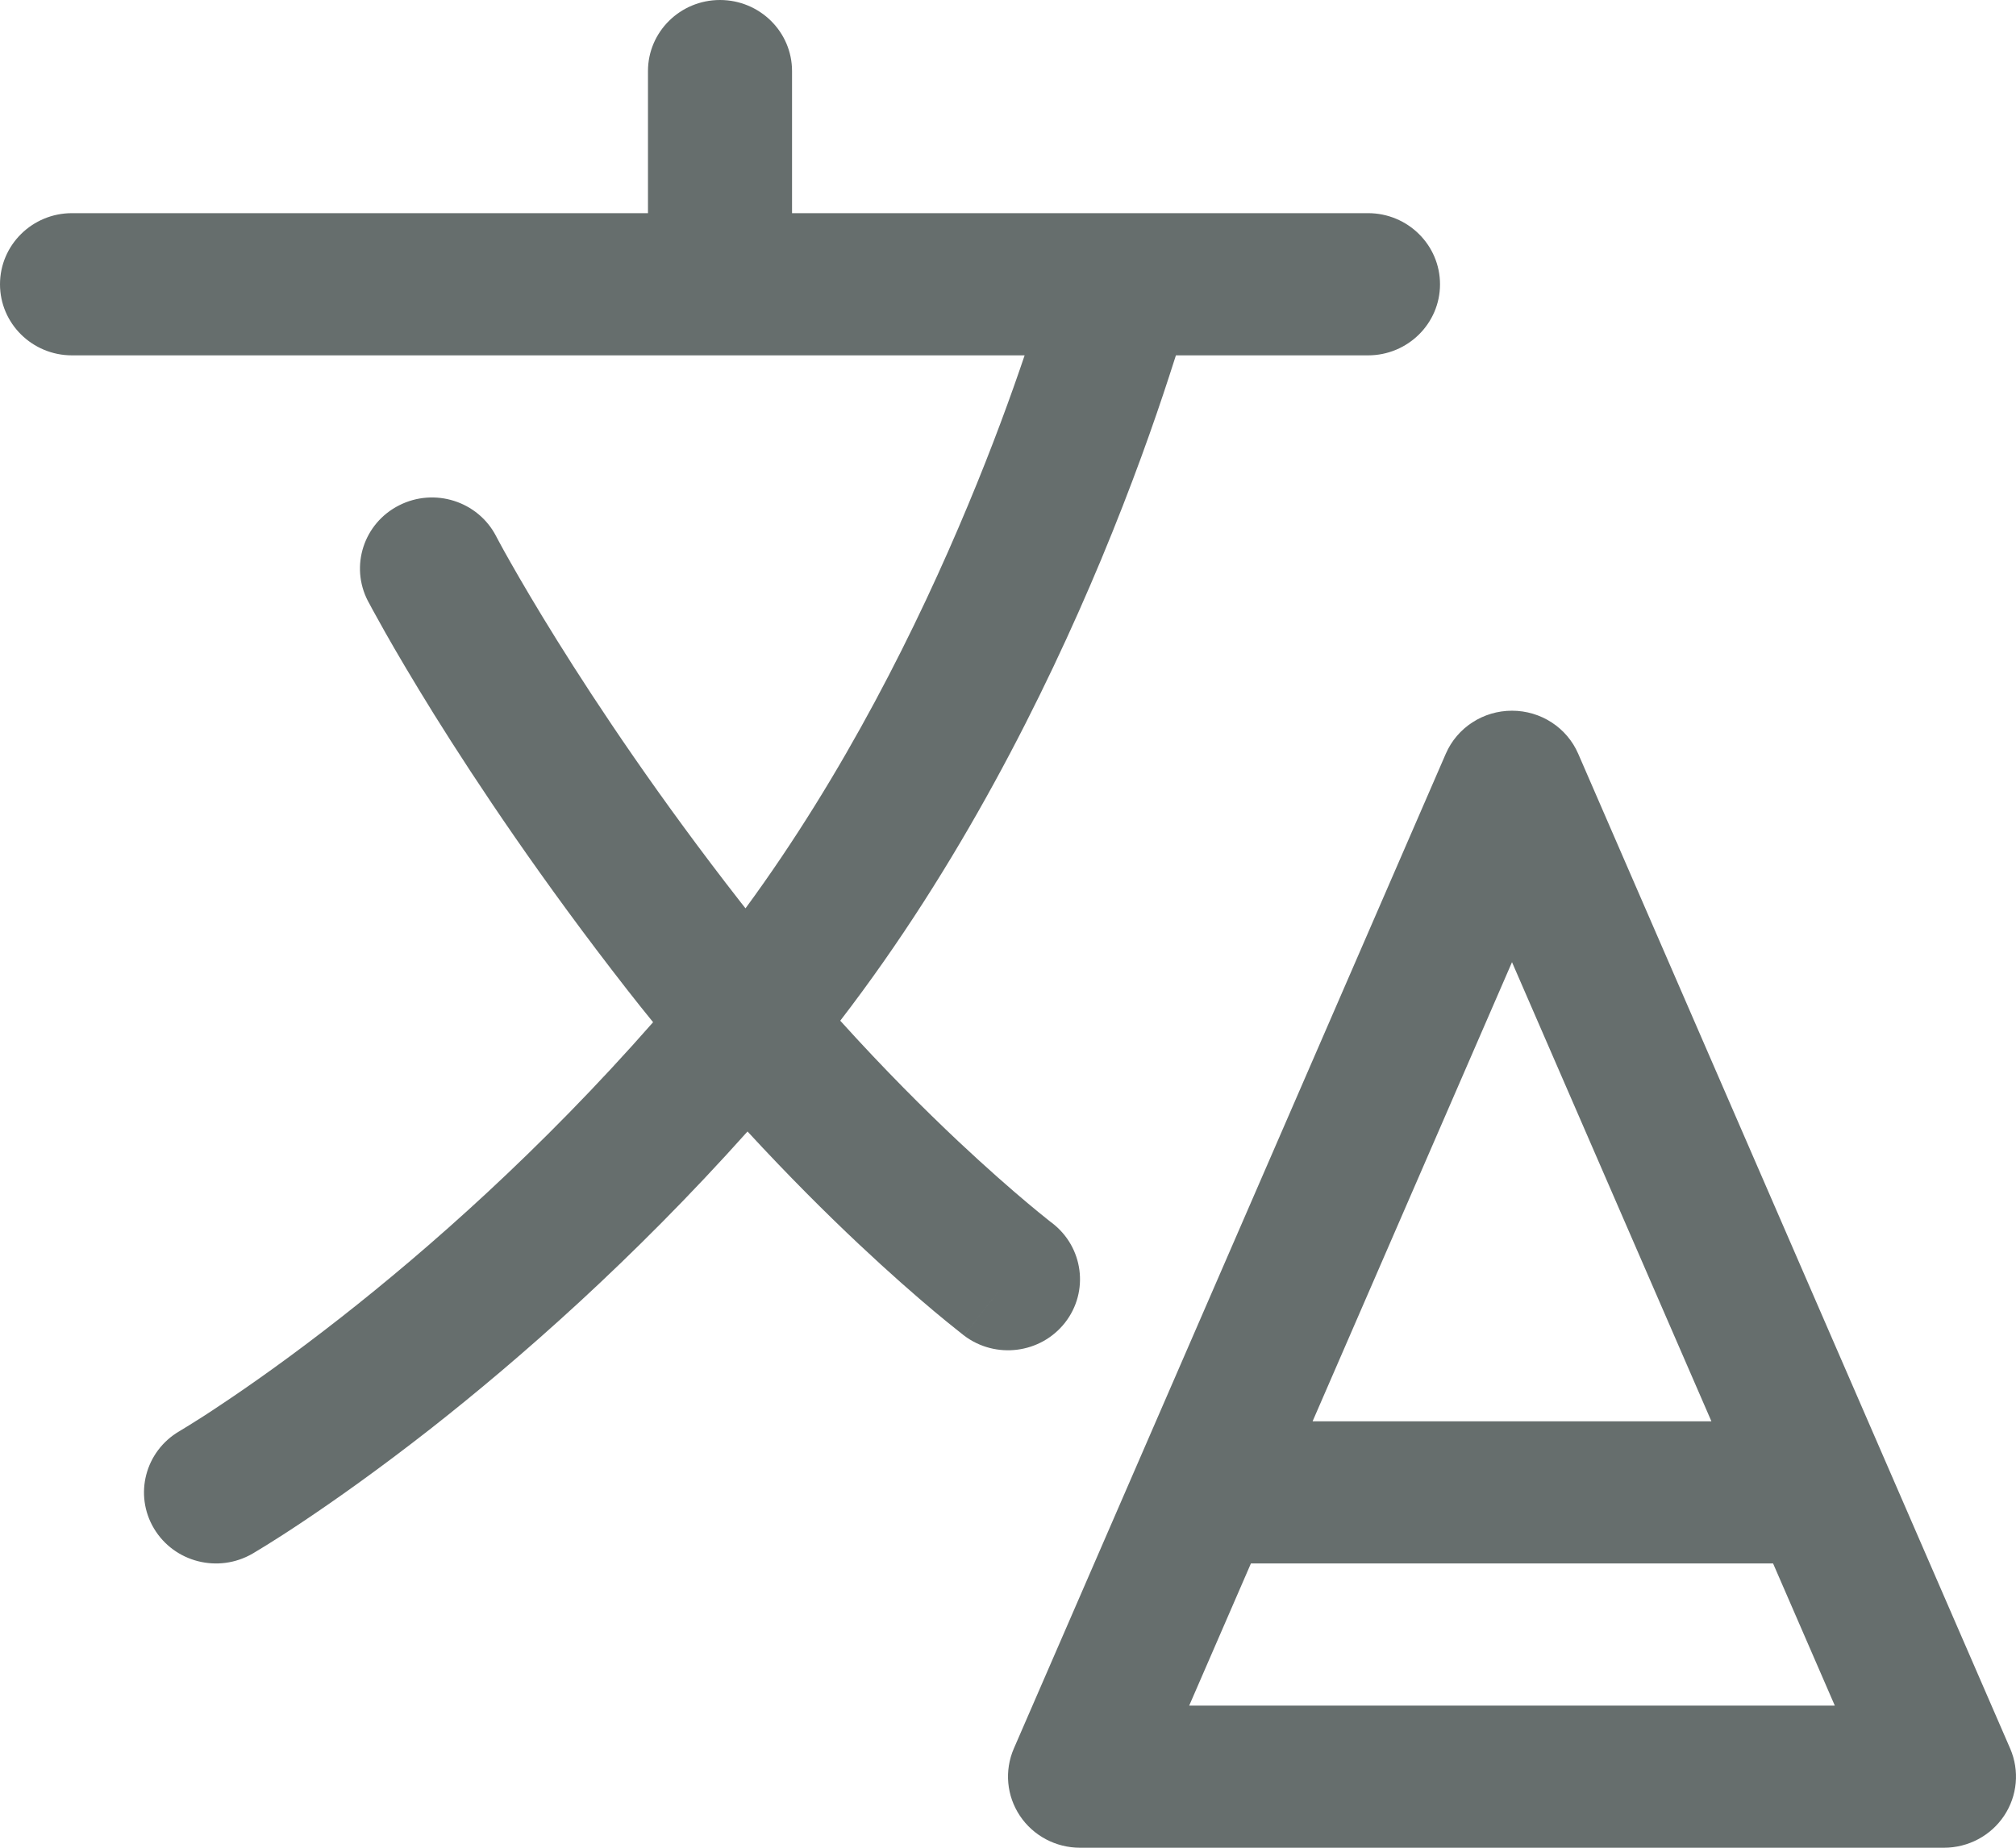 <svg width="24" height="22" viewBox="0 0 24 22" fill="none" xmlns="http://www.w3.org/2000/svg">
<path fill-rule="evenodd" clip-rule="evenodd" d="M8.571 0C9.045 0 9.429 0.379 9.429 0.846V2.538H13.336C13.348 2.538 13.361 2.538 13.374 2.538H16.286C16.759 2.538 17.143 2.917 17.143 3.385C17.143 3.852 16.759 4.231 16.286 4.231H13.999C13.975 4.307 13.948 4.39 13.919 4.479C13.743 5.021 13.476 5.781 13.109 6.662C12.438 8.27 11.423 10.309 10.003 12.153C10.524 12.73 11.006 13.21 11.406 13.587C11.752 13.912 12.036 14.159 12.231 14.323C12.329 14.405 12.405 14.467 12.454 14.506C12.479 14.526 12.498 14.541 12.509 14.55C12.513 14.552 12.515 14.555 12.518 14.556C12.519 14.557 12.521 14.559 12.522 14.559L12.524 14.561C12.524 14.561 12.524 14.561 12.524 14.561C12.524 14.561 12.524 14.561 12.524 14.561C12.524 14.561 12.524 14.561 12.524 14.561C12.898 14.847 12.968 15.378 12.679 15.748C12.389 16.118 11.851 16.186 11.476 15.901L12 15.231C11.476 15.901 11.476 15.901 11.476 15.9L11.476 15.9L11.475 15.9L11.473 15.898L11.467 15.894C11.464 15.891 11.459 15.887 11.454 15.883C11.452 15.882 11.45 15.88 11.447 15.878C11.431 15.865 11.407 15.847 11.377 15.822C11.316 15.774 11.23 15.704 11.121 15.613C10.903 15.43 10.594 15.161 10.223 14.812C9.839 14.451 9.388 14.002 8.899 13.472C7.533 15 6.185 16.18 5.127 17.011C4.505 17.498 3.982 17.866 3.611 18.114C3.426 18.238 3.278 18.332 3.175 18.396C3.124 18.428 3.083 18.452 3.055 18.469C3.041 18.478 3.03 18.485 3.022 18.489C3.019 18.491 3.017 18.492 3.016 18.493L3.012 18.495L3.008 18.497L3.007 18.498C3.007 18.498 3.007 18.498 2.571 17.769L3.007 18.498C2.599 18.735 2.074 18.602 1.833 18.199C1.593 17.797 1.728 17.279 2.135 17.041C2.135 17.041 2.135 17.041 2.135 17.041C2.135 17.041 2.135 17.041 2.135 17.041C2.136 17.041 2.136 17.041 2.136 17.041L2.14 17.038C2.145 17.035 2.152 17.031 2.163 17.024C2.184 17.012 2.217 16.992 2.261 16.964C2.349 16.91 2.481 16.826 2.65 16.712C2.989 16.486 3.477 16.143 4.061 15.685C5.098 14.872 6.434 13.698 7.775 12.171C7.671 12.044 7.568 11.914 7.464 11.781C6.452 10.484 5.685 9.335 5.169 8.508C4.912 8.094 4.716 7.76 4.585 7.528C4.519 7.411 4.469 7.32 4.435 7.258C4.418 7.226 4.405 7.202 4.396 7.185C4.391 7.176 4.388 7.169 4.385 7.165L4.382 7.159L4.381 7.157L4.38 7.156C4.38 7.156 4.38 7.156 5.143 6.769L4.38 7.156C4.164 6.74 4.33 6.23 4.751 6.017C5.172 5.803 5.689 5.967 5.905 6.382C5.905 6.382 5.905 6.382 5.905 6.382C5.905 6.382 5.905 6.382 5.905 6.382C5.905 6.383 5.905 6.383 5.905 6.383L5.907 6.385C5.908 6.387 5.909 6.389 5.91 6.392C5.911 6.394 5.913 6.396 5.914 6.399C5.921 6.412 5.931 6.432 5.946 6.459C5.975 6.513 6.02 6.595 6.081 6.702C6.202 6.915 6.385 7.229 6.63 7.622C7.119 8.407 7.852 9.506 8.822 10.748C8.839 10.77 8.857 10.793 8.875 10.815C10.051 9.213 10.923 7.457 11.523 6.017C11.813 5.324 12.036 4.71 12.198 4.231H0.857C0.384 4.231 0 3.852 0 3.385C0 2.917 0.384 2.538 0.857 2.538H7.714V0.846C7.714 0.379 8.098 0 8.571 0ZM18 8.462C18.343 8.462 18.653 8.663 18.788 8.974L23.931 20.82C24.044 21.082 24.017 21.382 23.858 21.62C23.7 21.857 23.431 22 23.143 22H12.857C12.569 22 12.3 21.857 12.142 21.62C11.983 21.382 11.956 21.082 12.069 20.82L17.212 8.974C17.347 8.663 17.657 8.462 18 8.462ZM14.157 20.308H21.843L21.108 18.615H14.892L14.157 20.308ZM15.626 16.923H20.374L18 11.456L15.626 16.923Z" fill="#666E6D"/>
</svg>
